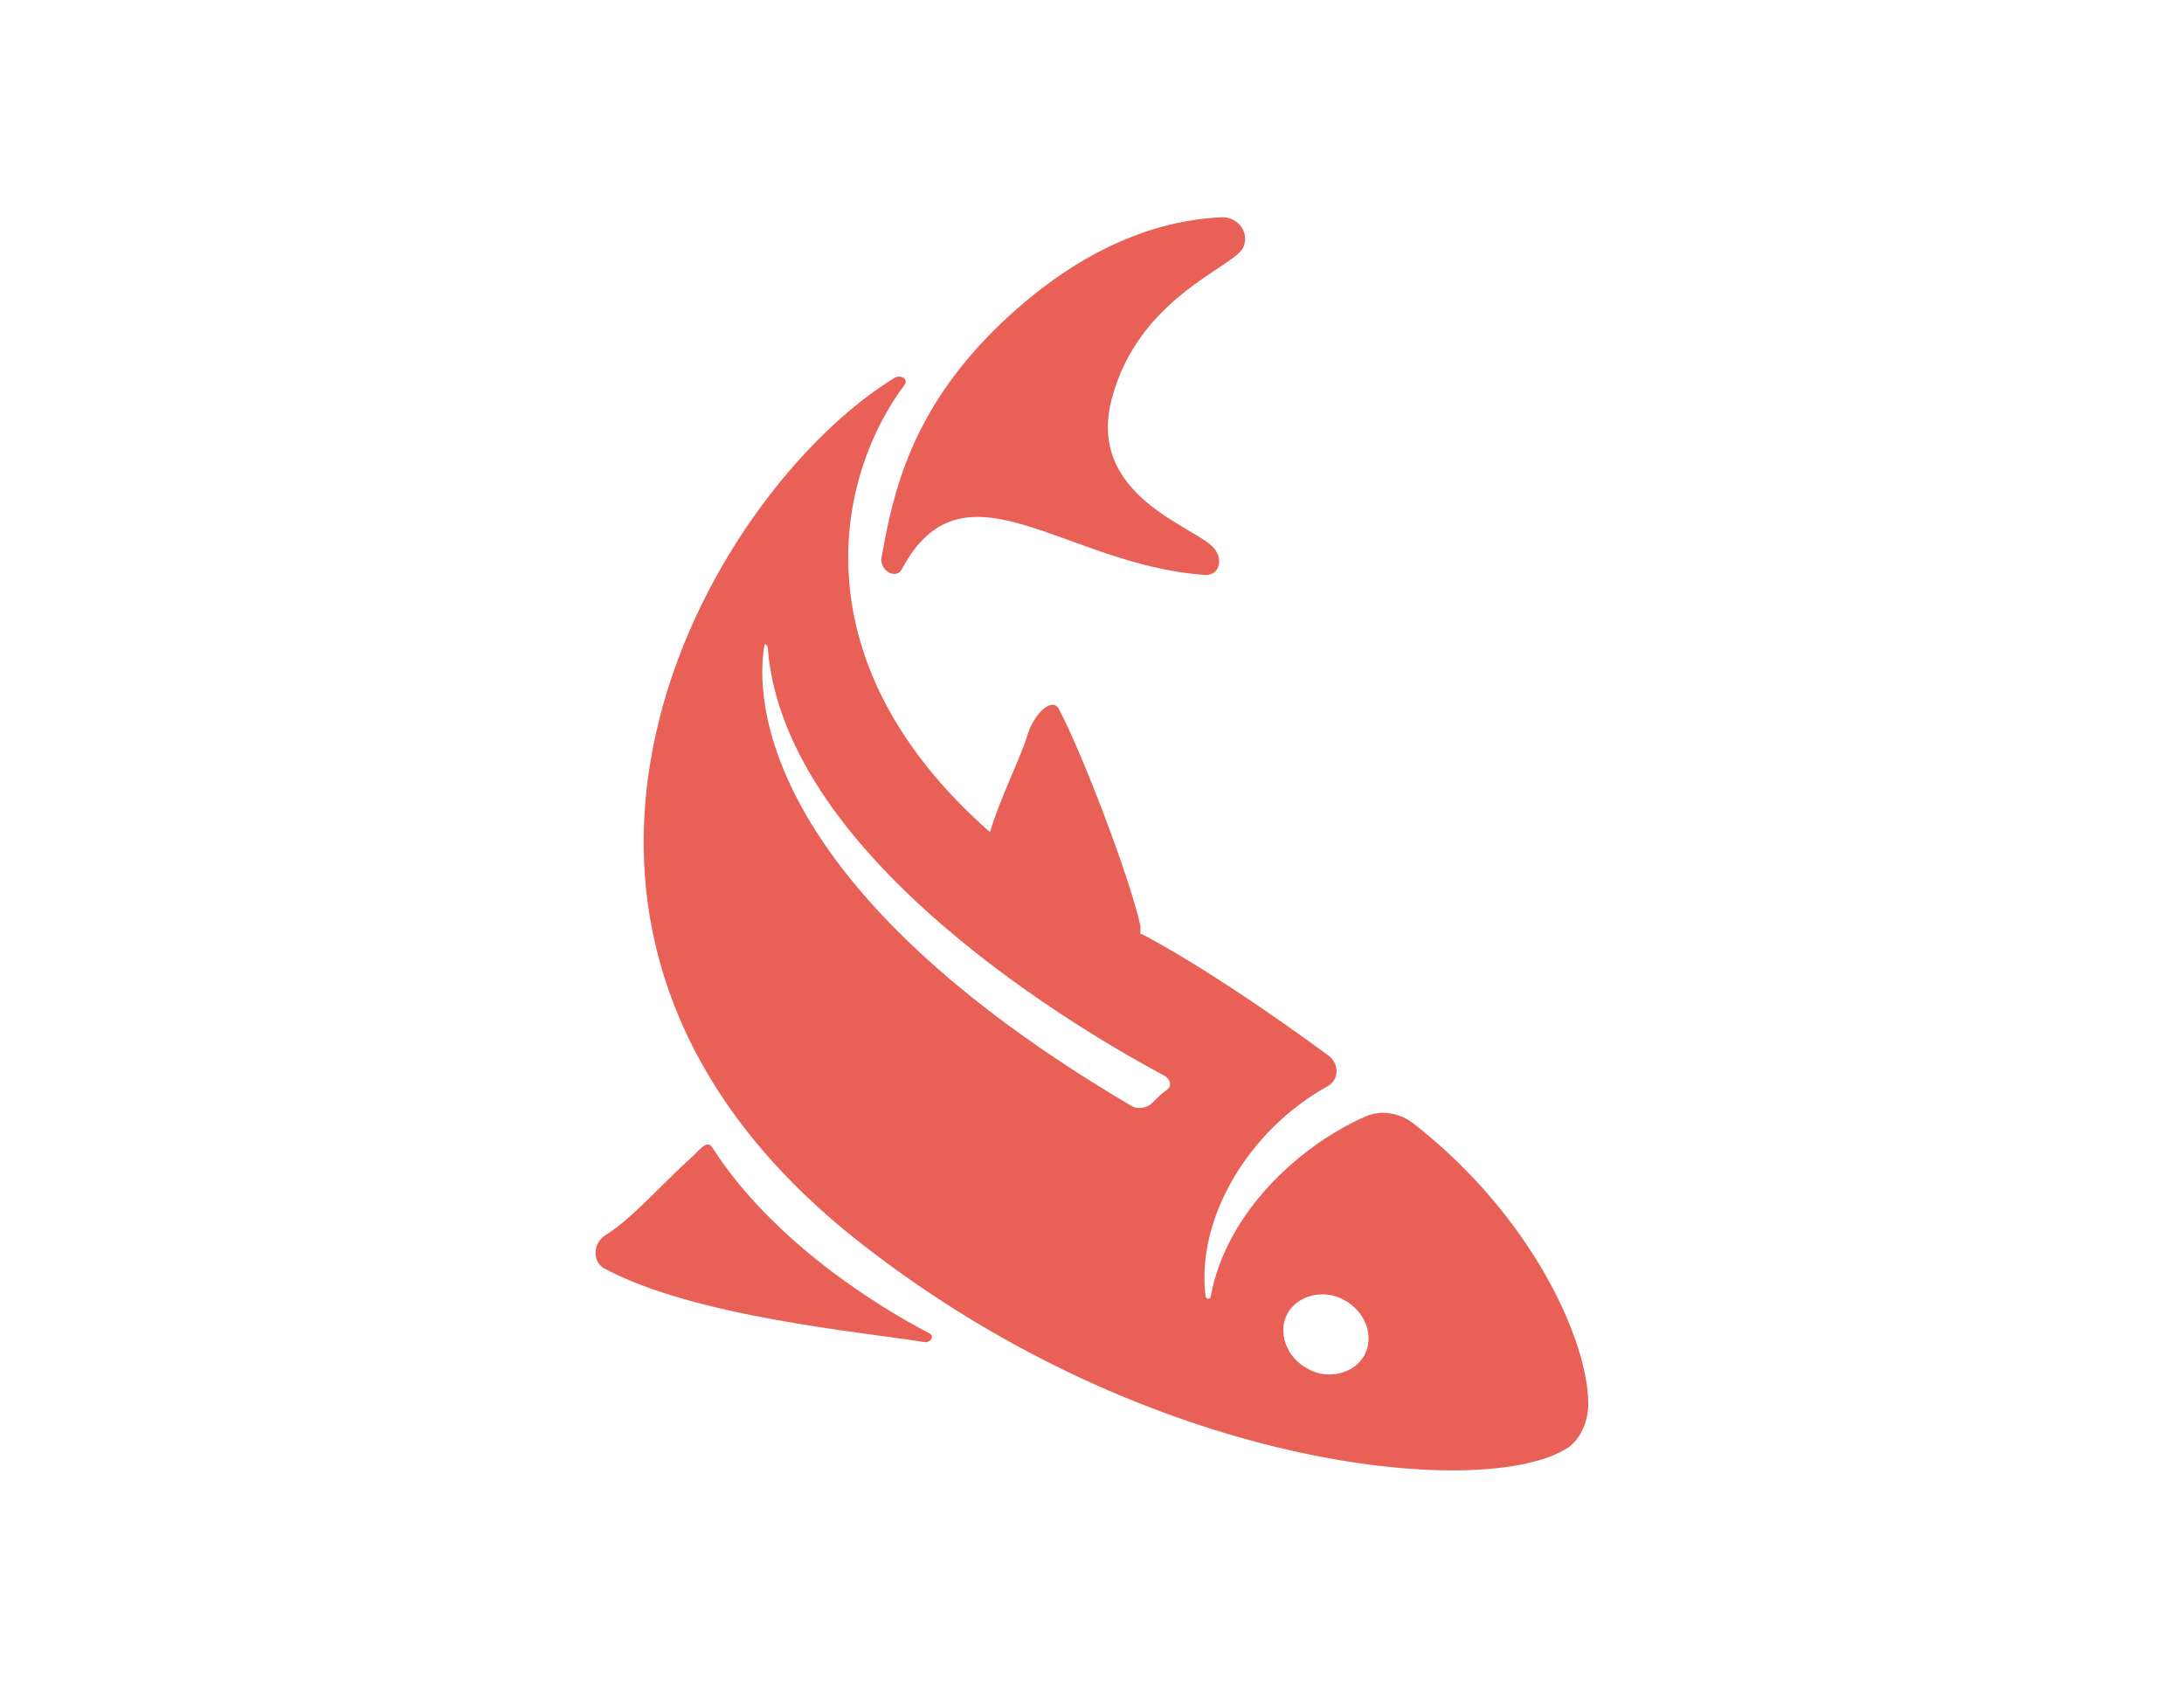 <?xml version="1.0" encoding="utf-8"?>
<!-- Generator: Adobe Illustrator 15.0.2, SVG Export Plug-In . SVG Version: 6.00 Build 0)  -->
<!DOCTYPE svg PUBLIC "-//W3C//DTD SVG 1.1//EN" "http://www.w3.org/Graphics/SVG/1.1/DTD/svg11.dtd">
<svg version="1.1" id="Layer_1" xmlns="http://www.w3.org/2000/svg" xmlns:xlink="http://www.w3.org/1999/xlink" x="0px" y="0px"
	 width="792px" height="612px" viewBox="0 0 792 612" enable-background="new 0 0 792 612" xml:space="preserve">
<g>
	<path fill="#E96057" d="M326.923,206.626c22.42-42.416,58.776-1.818,109.675,1.817c5.454,0.606,7.271-5.453,3.636-9.695
		c-6.665-7.877-46.657-18.784-36.962-54.535s42.416-46.657,47.263-53.929c3.03-5.454-1.212-11.513-7.271-11.513
		c-29.086,1.212-56.958,15.754-81.802,39.992c-30.903,30.297-37.568,59.382-41.81,83.62
		C319.045,206.626,324.499,210.261,326.923,206.626z"/>
	<path fill="#E96057" d="M337.224,483.541c-18.784-9.695-56.958-33.327-78.772-67.26c-1.818-3.029-4.242,0-6.666,2.424
		c-12.725,11.513-22.42,23.025-32.115,29.085c-4.848,3.03-4.848,9.695-0.606,12.119c32.721,17.572,93.315,23.025,115.734,26.661
		C337.224,487.176,339.042,484.753,337.224,483.541z"/>
	<path fill="#E96057" d="M512.341,407.192c-4.848-3.636-11.513-4.848-16.967-2.424c-21.208,9.089-50.293,32.721-56.353,65.441
		c0,0.605-1.212,1.212-1.817,0c-3.636-28.479,15.754-60.594,44.233-76.349c4.241-2.424,4.241-7.877,0.606-10.907
		c-23.026-16.966-48.476-33.933-67.866-44.233c0,0,0,0-0.605,0c0-1.212,0-1.817,0-3.029c-4.241-18.784-21.814-64.23-29.691-78.772
		c-2.424-4.242-9.089,1.818-11.513,10.301c-2.424,7.877-10.301,23.632-13.331,34.539c-69.683-61.2-56.353-128.459-30.903-162.392
		c1.212-1.818-1.212-3.636-3.636-2.424c-66.653,40.598-160.574,198.749-11.513,314.483c104.222,81.196,222.38,92.103,253.889,74.53
		c6.06-3.029,9.09-10.301,9.09-16.966C575.965,486.57,555.969,441.125,512.341,407.192z M423.268,395.073
		c-1.818,1.212-3.636,3.029-5.454,4.848c-1.817,1.817-4.847,2.424-7.271,1.212C276.63,322.36,273.6,253.889,277.236,233.893
		c0-0.606,1.211,0,1.211,1.212c6.06,77.56,118.158,141.184,143.002,154.515C424.479,390.832,425.085,393.861,423.268,395.073z
		 M494.769,491.418c-3.636,6.665-13.331,9.089-20.603,4.848c-7.877-4.242-10.906-13.331-7.271-19.996
		c3.635-6.666,13.33-9.09,20.602-4.848C495.374,475.663,498.404,484.753,494.769,491.418z"/>
</g>
<rect x="93.03" y="3.03" fill="none" width="605.941" height="605.941"/>
</svg>
